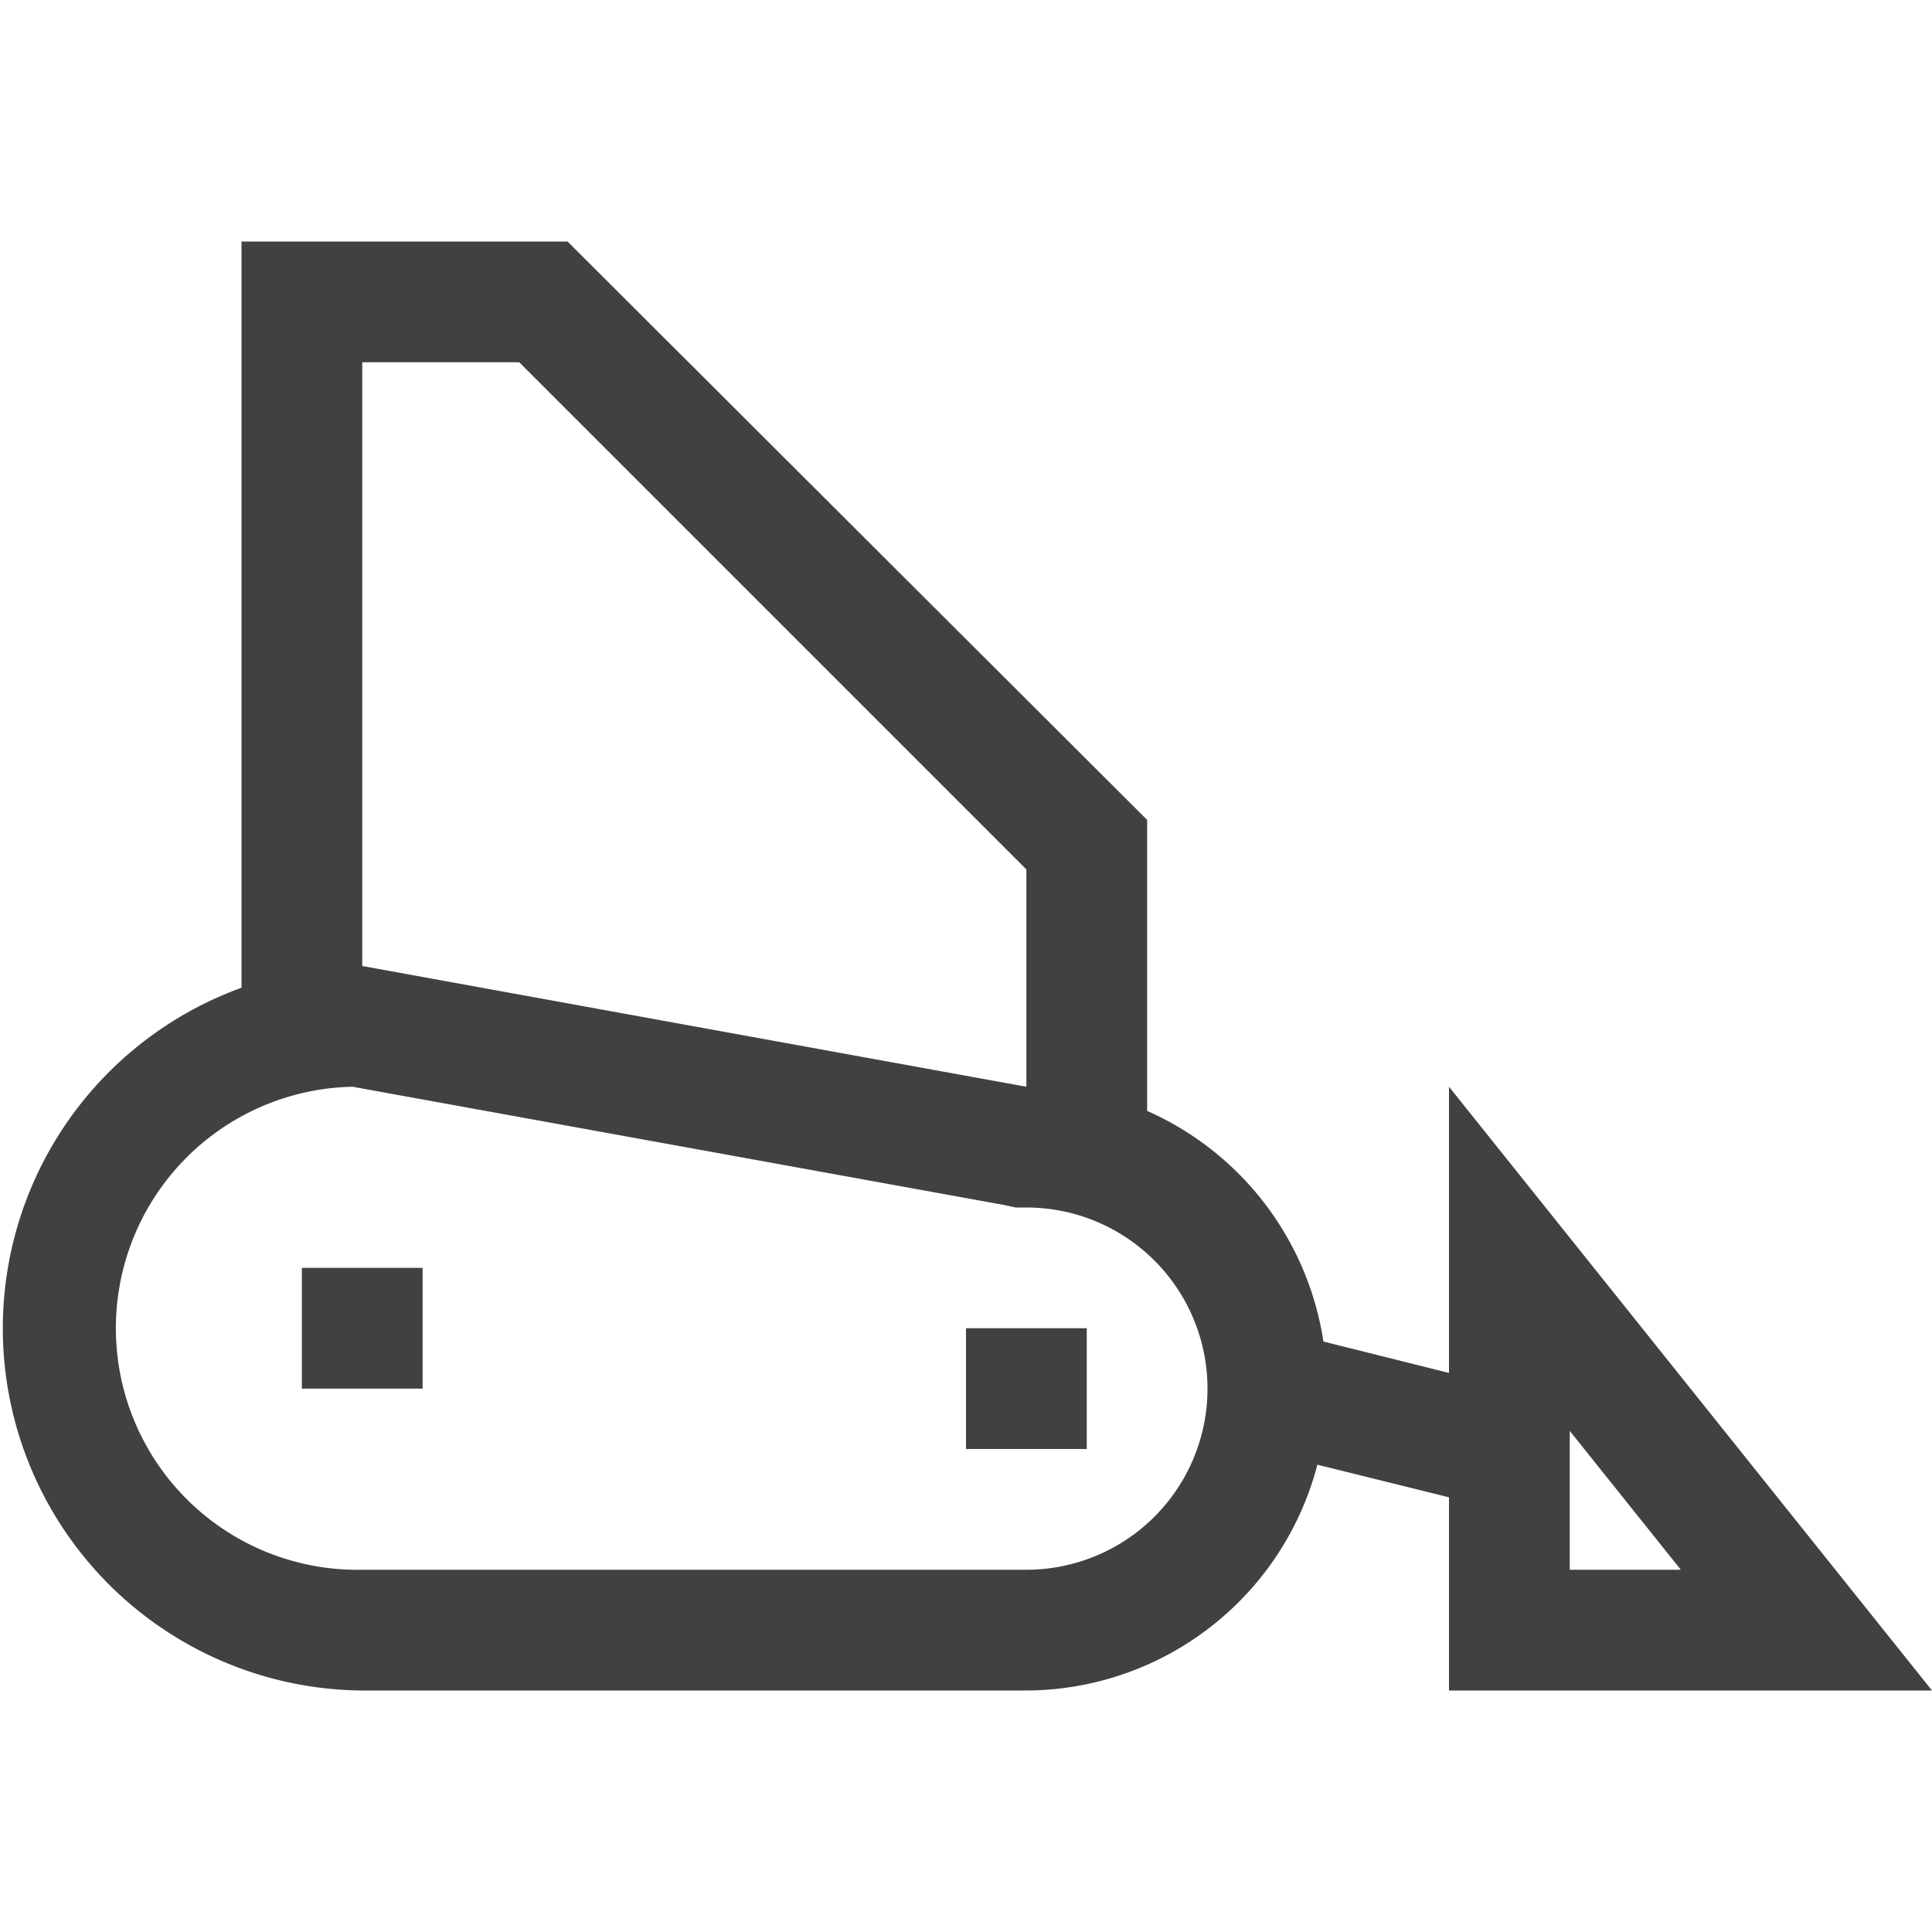 <svg xmlns="http://www.w3.org/2000/svg" viewBox="0 0 16 16"><path fill="#414141" d="m16 14-4-5v2.37l-1.04-.26A2.5 2.5 0 0 0 9.5 9.2V6.79L4.7 2H2v6.18A3 3 0 0 0 3 14h5.5a2.5 2.5 0 0 0 2.41-1.87l1.09.27V14zm-3-2v-.15l.92 1.15H13zM3 3h1.3l4.2 4.2V9L3 8zm5.5 10H3a2 2 0 1 1-.08-4l5.4.98.09.02h.09a1.5 1.5 0 1 1 0 3zm-6-2.5h1v1h-1zM8 11h1v1H8z"/></svg>